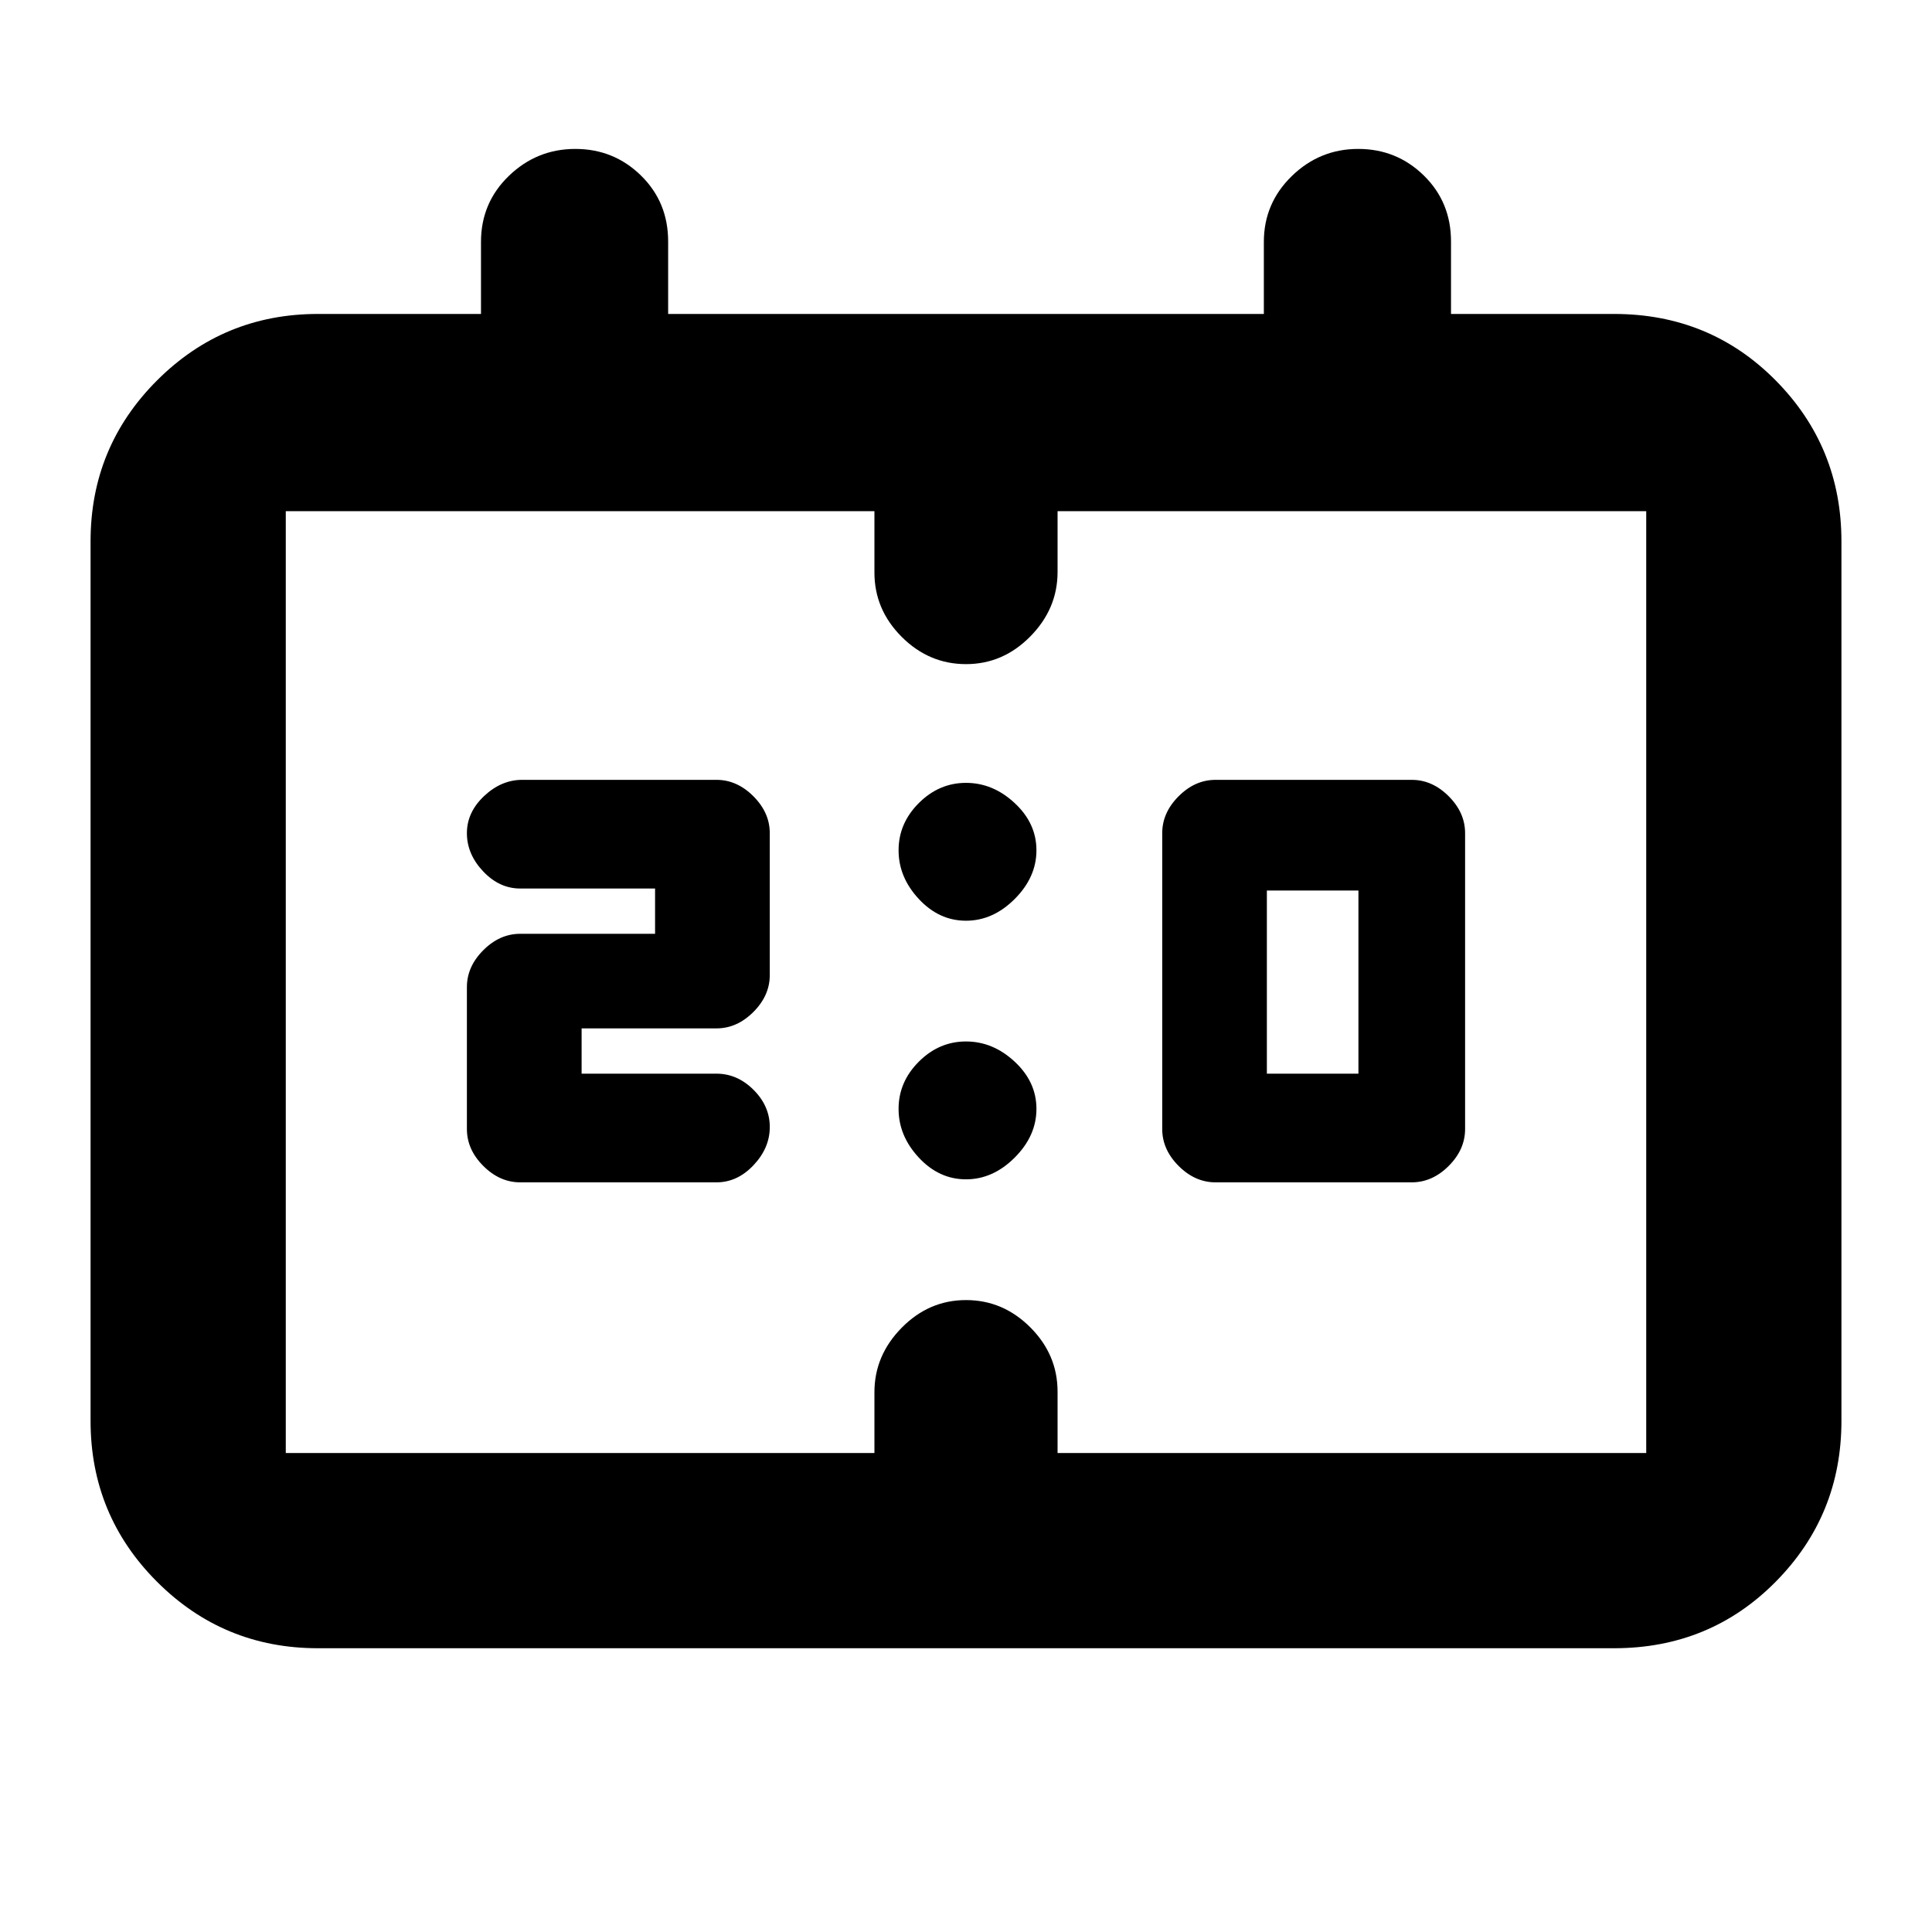 <svg xmlns="http://www.w3.org/2000/svg" height="20" viewBox="0 -960 960 960" width="20"><path d="M604-372.5q-10.2 0-18.35-8.15-8.15-8.15-8.15-18.35v-147q0-10.2 8.15-18.35 8.15-8.15 18.35-8.15h97.5q10.2 0 18.35 8.15Q728-556.2 728-546v147q0 10.2-8.15 18.35-8.15 8.15-18.35 8.15H604Zm25.5-54H675v-91h-45.5v91Zm-340.5 0h67q10.4 0 18.45 8.05 8.05 8.05 8.05 18.45 0 10.4-8.05 18.95-8.05 8.55-18.45 8.55h-97.5q-10.2 0-18.35-8.15Q232-388.8 232-399v-70.5q0-10.2 8.15-18.35Q248.3-496 258.5-496h67v-22.5h-67q-10.4 0-18.45-8.55Q232-535.6 232-546q0-10.4 8.55-18.45 8.55-8.05 18.95-8.05H356q10.2 0 18.35 8.15 8.15 8.15 8.15 18.35v70.5q0 10.2-8.15 18.35Q366.2-449 356-449h-67v22.5ZM158-141q-46.94 0-79.97-33.03T45-254v-437q0-46.94 33.03-79.97T158-804h81v-35.79q0-19.46 13.88-32.84 13.87-13.37 33-13.37 19.12 0 32.62 13.22Q332-859.55 332-840v36h296v-35.79q0-19.21 13.88-32.71 13.87-13.5 33-13.5 19.12 0 32.62 13.22Q721-859.55 721-840v36h81q47.64 0 80.32 33.03Q915-737.94 915-691v437q0 46.94-32.68 79.97T802-141H158Zm-16-97h292.5v-30.22q0-18.28 13.55-32.03T480-314q18.4 0 31.95 13.55t13.55 31.95v30.5H818v-468H525.5v30.22q0 18.28-13.55 32.03T480-630q-18.4 0-31.95-13.55T434.5-675.5V-706H142v468Zm0 0v-468 468Zm338-264.5q-13.4 0-23.45-10.8-10.05-10.8-10.05-24.2 0-13.4 10.05-23.45Q466.6-571 480-571q13.4 0 24.2 10.05Q515-550.9 515-537.5q0 13.4-10.8 24.2-10.8 10.8-24.2 10.8Zm0 128.5q-13.4 0-23.45-10.8-10.05-10.8-10.05-24.2 0-13.4 10.05-23.45Q466.6-442.5 480-442.5q13.4 0 24.2 10.05Q515-422.4 515-409q0 13.4-10.8 24.2Q493.4-374 480-374Z"/></svg>
